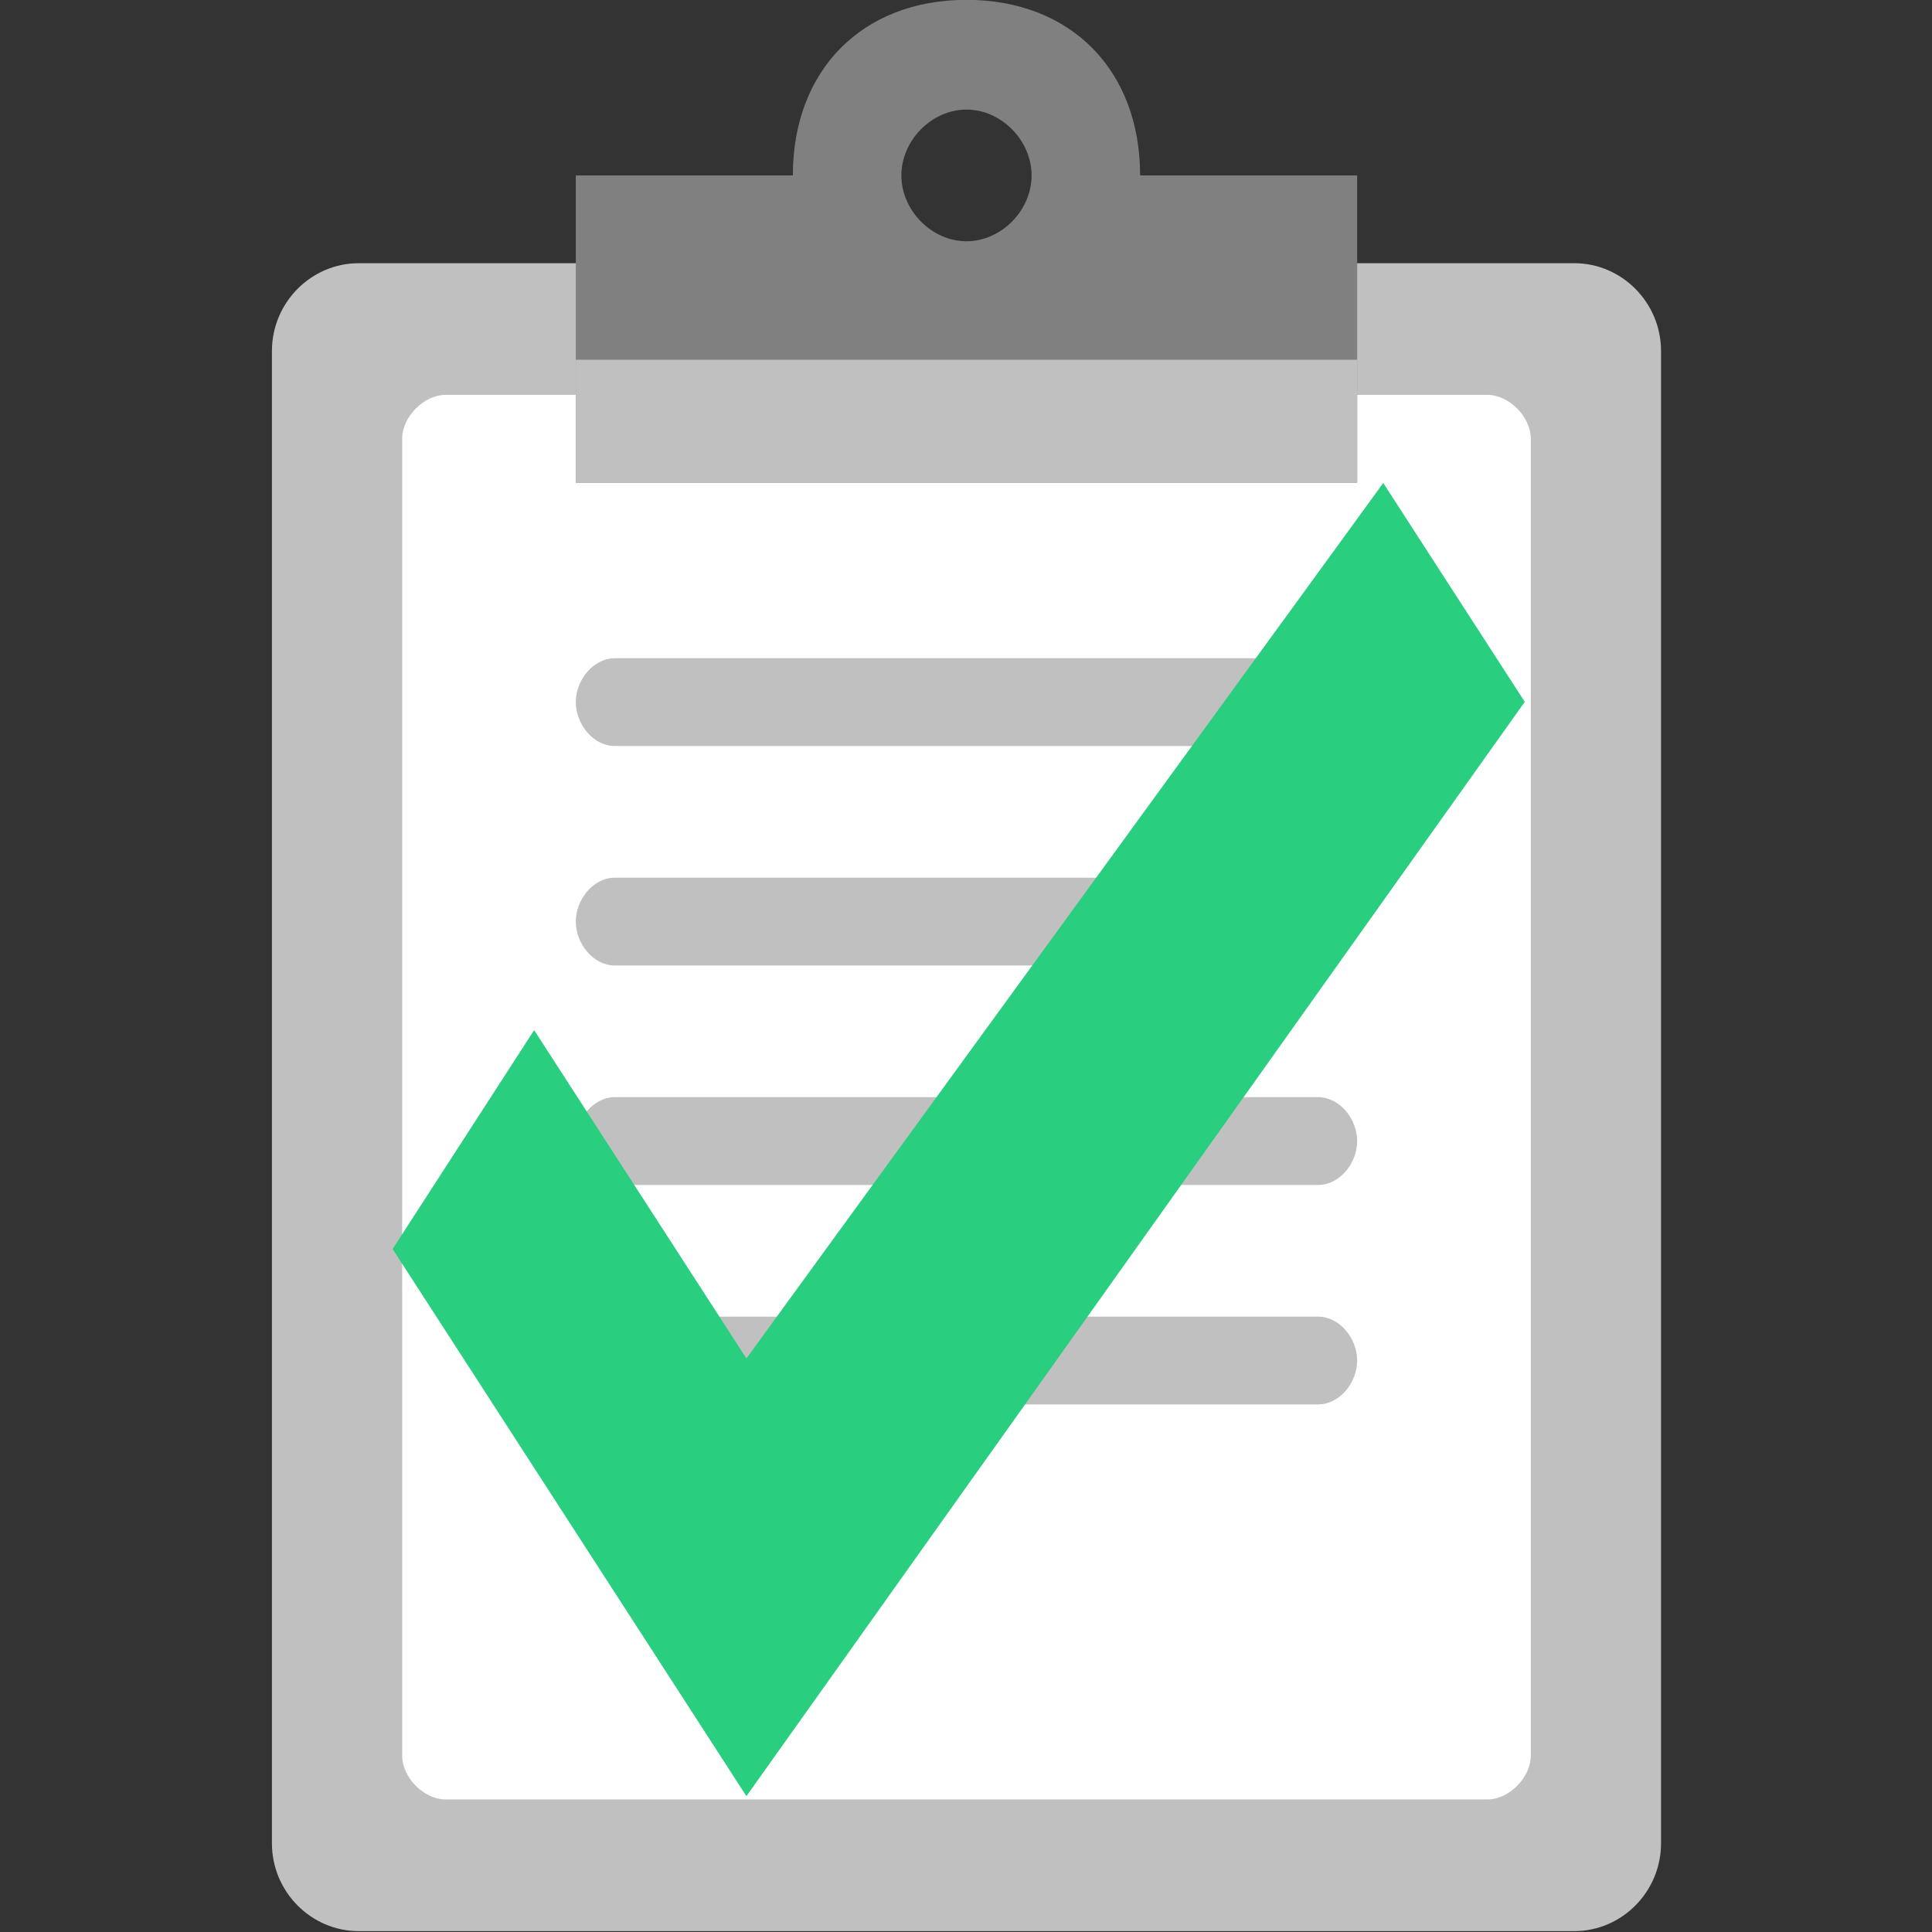 <?xml version="1.0" encoding="UTF-8"?>
<svg enable-background="new 0 0 64 64" version="1.1" viewBox="0 0 64 64" xmlns="http://www.w3.org/2000/svg" xmlns:cc="http://creativecommons.org/ns#" xmlns:dc="http://purl.org/dc/elements/1.1/" xmlns:osb="http://www.openswatchbook.org/uri/2009/osb" xmlns:rdf="http://www.w3.org/1999/02/22-rdf-syntax-ns#">
  <rect x="0" y="0" width="64" height="64" fill="#333333" stroke="none"/>
  <g transform="matrix(1.438 0 0 1.454 -14 -13.091)" fill="#c0c0c0">
    <g fill="#c0c0c0">
      <path d="m46 15h-28c-1.1 0-2 0.9-2 2v34c0 1.1 0.9 2 2 2h28c1.1 0 2-0.9 2-2v-34c0-1.1-0.9-2-2-2z" fill="#c0c0c0"/>
    </g>
  </g>
  <g transform="matrix(1.438 0 0 1.454 -14 -13.091)">
    <path d="m45 19v30c0 0.5-0.5 1-1 1h-24c-0.5 0-1-0.5-1-1v-30c0-0.5 0.5-1 1-1h24c0.5 0 1 0.5 1 1z" fill="#fff"/>
  </g>
  <g transform="matrix(1.438 0 0 1.454 -14 -13.091)" fill="#808080">
    <g fill="#808080">
      <path d="m36 13c0-2.4-1.6-4-4-4s-4 1.6-4 4h-5v7h18v-7zm-4 1.5c-0.8 0-1.5-0.7-1.5-1.5s0.7-1.5 1.5-1.5 1.5 0.7 1.5 1.5-0.7 1.5-1.5 1.5z" fill="#808080"/>
    </g>
  </g>
  <g transform="matrix(1.438 0 0 1.454 -14 -13.091)" fill="#c0c0c0">
    <g fill="#c0c0c0">
      <rect x="23" y="17.2" width="18" height="2.8"/>
      <path d="m40.1 24c0.5 0 0.9 0.5 0.9 1s-0.4 1-0.9 1h-16.2c-0.5 0-0.9-0.5-0.9-1s0.4-1 0.9-1z"/>
    </g>
  </g>
  <g transform="matrix(1.438 0 0 1.454 -14 -13.091)" fill="#e1e1e1">
    <g fill="#e1e1e1">
      <path d="m40.1 29c0.5 0 0.9 0.5 0.9 1s-0.4 1-0.9 1h-16.2c-0.5 0-0.9-0.5-0.9-1s0.4-1 0.9-1z" fill="#c0c0c0"/>
    </g>
  </g>
  <g transform="matrix(1.438 0 0 1.454 -14 -13.091)" fill="#c0c0c0">
    <g fill="#c0c0c0">
      <path d="m40.1 34c0.5 0 0.9 0.5 0.9 1s-0.4 1-0.9 1h-16.2c-0.5 0-0.9-0.5-0.9-1s0.4-1 0.9-1z"/>
      <path d="m40.1 39c0.5 0 0.9 0.5 0.9 1s-0.4 1-0.9 1h-16.2c-0.5 0-0.9-0.5-0.9-1s0.4-1 0.9-1z"/>
    </g>
  </g>
  <g transform="matrix(2.344 0 0 3.625 -43.25 -85.5)">
    <polygon points="24 35 26 33 29 36 38 28 40 30 29 40" fill="#29ce7f"/>
  </g>
</svg>
